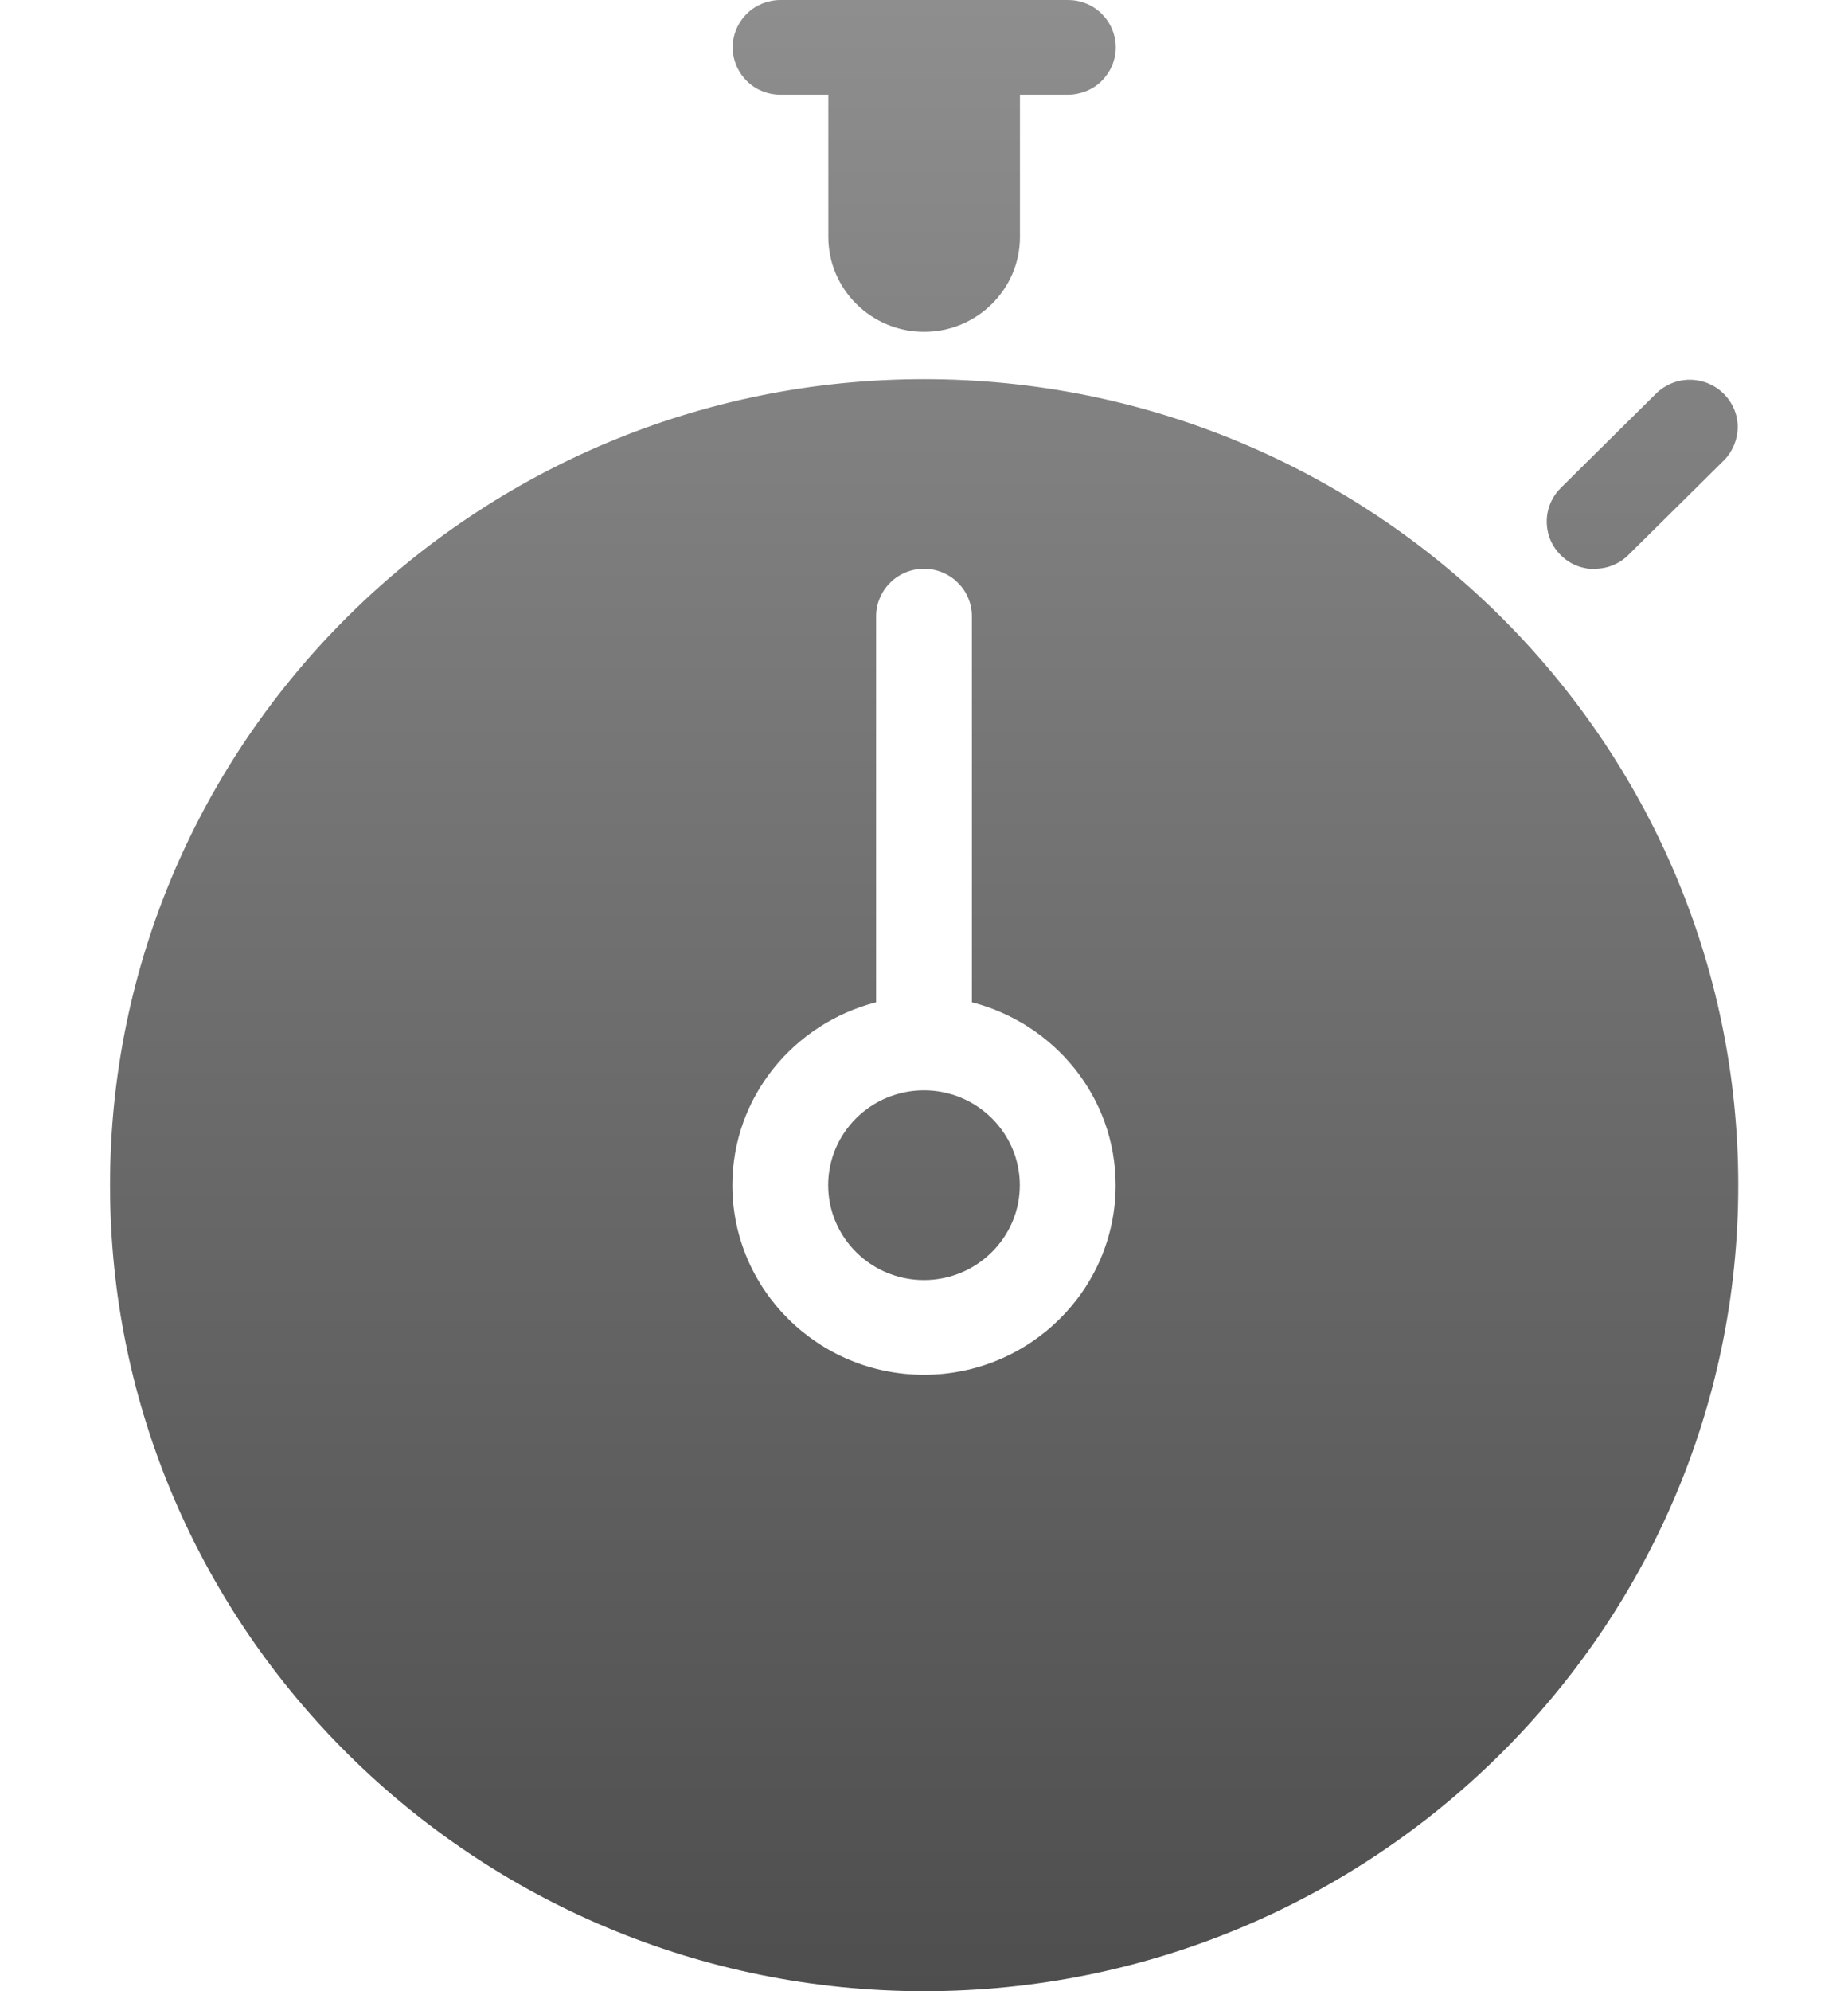 <svg fill="none" height="14" viewBox="0 0 13 14" width="13" xmlns="http://www.w3.org/2000/svg" xmlns:xlink="http://www.w3.org/1999/xlink"><linearGradient id="a" gradientUnits="userSpaceOnUse" x1="6.5" x2="6.5" y1="-0" y2="14"><stop offset="0" stop-color="#8e8e8e"/><stop offset="1" stop-color="#4e4e4e"/></linearGradient><clipPath id="b"><path d="m.5 0h12v14h-12z"/></clipPath><g clip-path="url(#b)"><path d="m7.174 8.333c0 .368-.303.667-.674.667-.372 0-.674-.299-.674-.667 0-.368.302-.667.674-.667.371 0 .674.299.674.667zm5.054 0c0 3.125-2.569 5.667-5.727 5.667-3.158 0-5.727-2.542-5.727-5.667 0-3.125 2.569-5.667 5.727-5.667 3.158 0 5.727 2.542 5.727 5.667zm-4.38 0c0-.619-.431-1.137-1.011-1.286v-2.714c0-.088-.035-.173-.099-.236-.063-.063-.149-.098-.238-.098-.089 0-.175.035-.238.098s-.099.147-.099.236v2.714c-.58.149-1.011.667-1.011 1.286 0 .735.604 1.333 1.348 1.333.743 0 1.348-.598 1.348-1.333zm-2.358-7.667h.337v1c0 .368.302.667.674.667.371 0 .674-.299.674-.667v-1h.337c.044 0 .088-.009.129-.025.041-.017.078-.041.109-.072.031-.031.056-.068.073-.108.017-.04.026-.084.026-.128s-.009-.087-.026-.128-.042-.077-.073-.108-.068-.056-.109-.072c-.041-.017-.085-.025-.129-.025h-2.021c-.044 0-.088.009-.129.025-.041.017-.078.041-.109.072-.031.031-.056.068-.073.108s-.026.084-.026.128.009.087.026.128c.017.04.042.077.073.108.031.031.068.056.109.072.041.017.085.025.129.025zm5.727 3.333c.044 0.0.088-.008.129-.025.041-.017.078-.041.109-.072l.674-.667c.061-.063.095-.147.095-.234s-.036-.171-.099-.233c-.062-.062-.147-.097-.235-.098-.088-.001-.173.033-.237.094l-.674.667c-.047.047-.079.106-.092.171s-.006.132.019.193c.026.061.069.113.124.15s.121.056.187.056z" fill="url(#a)"/></g></svg>